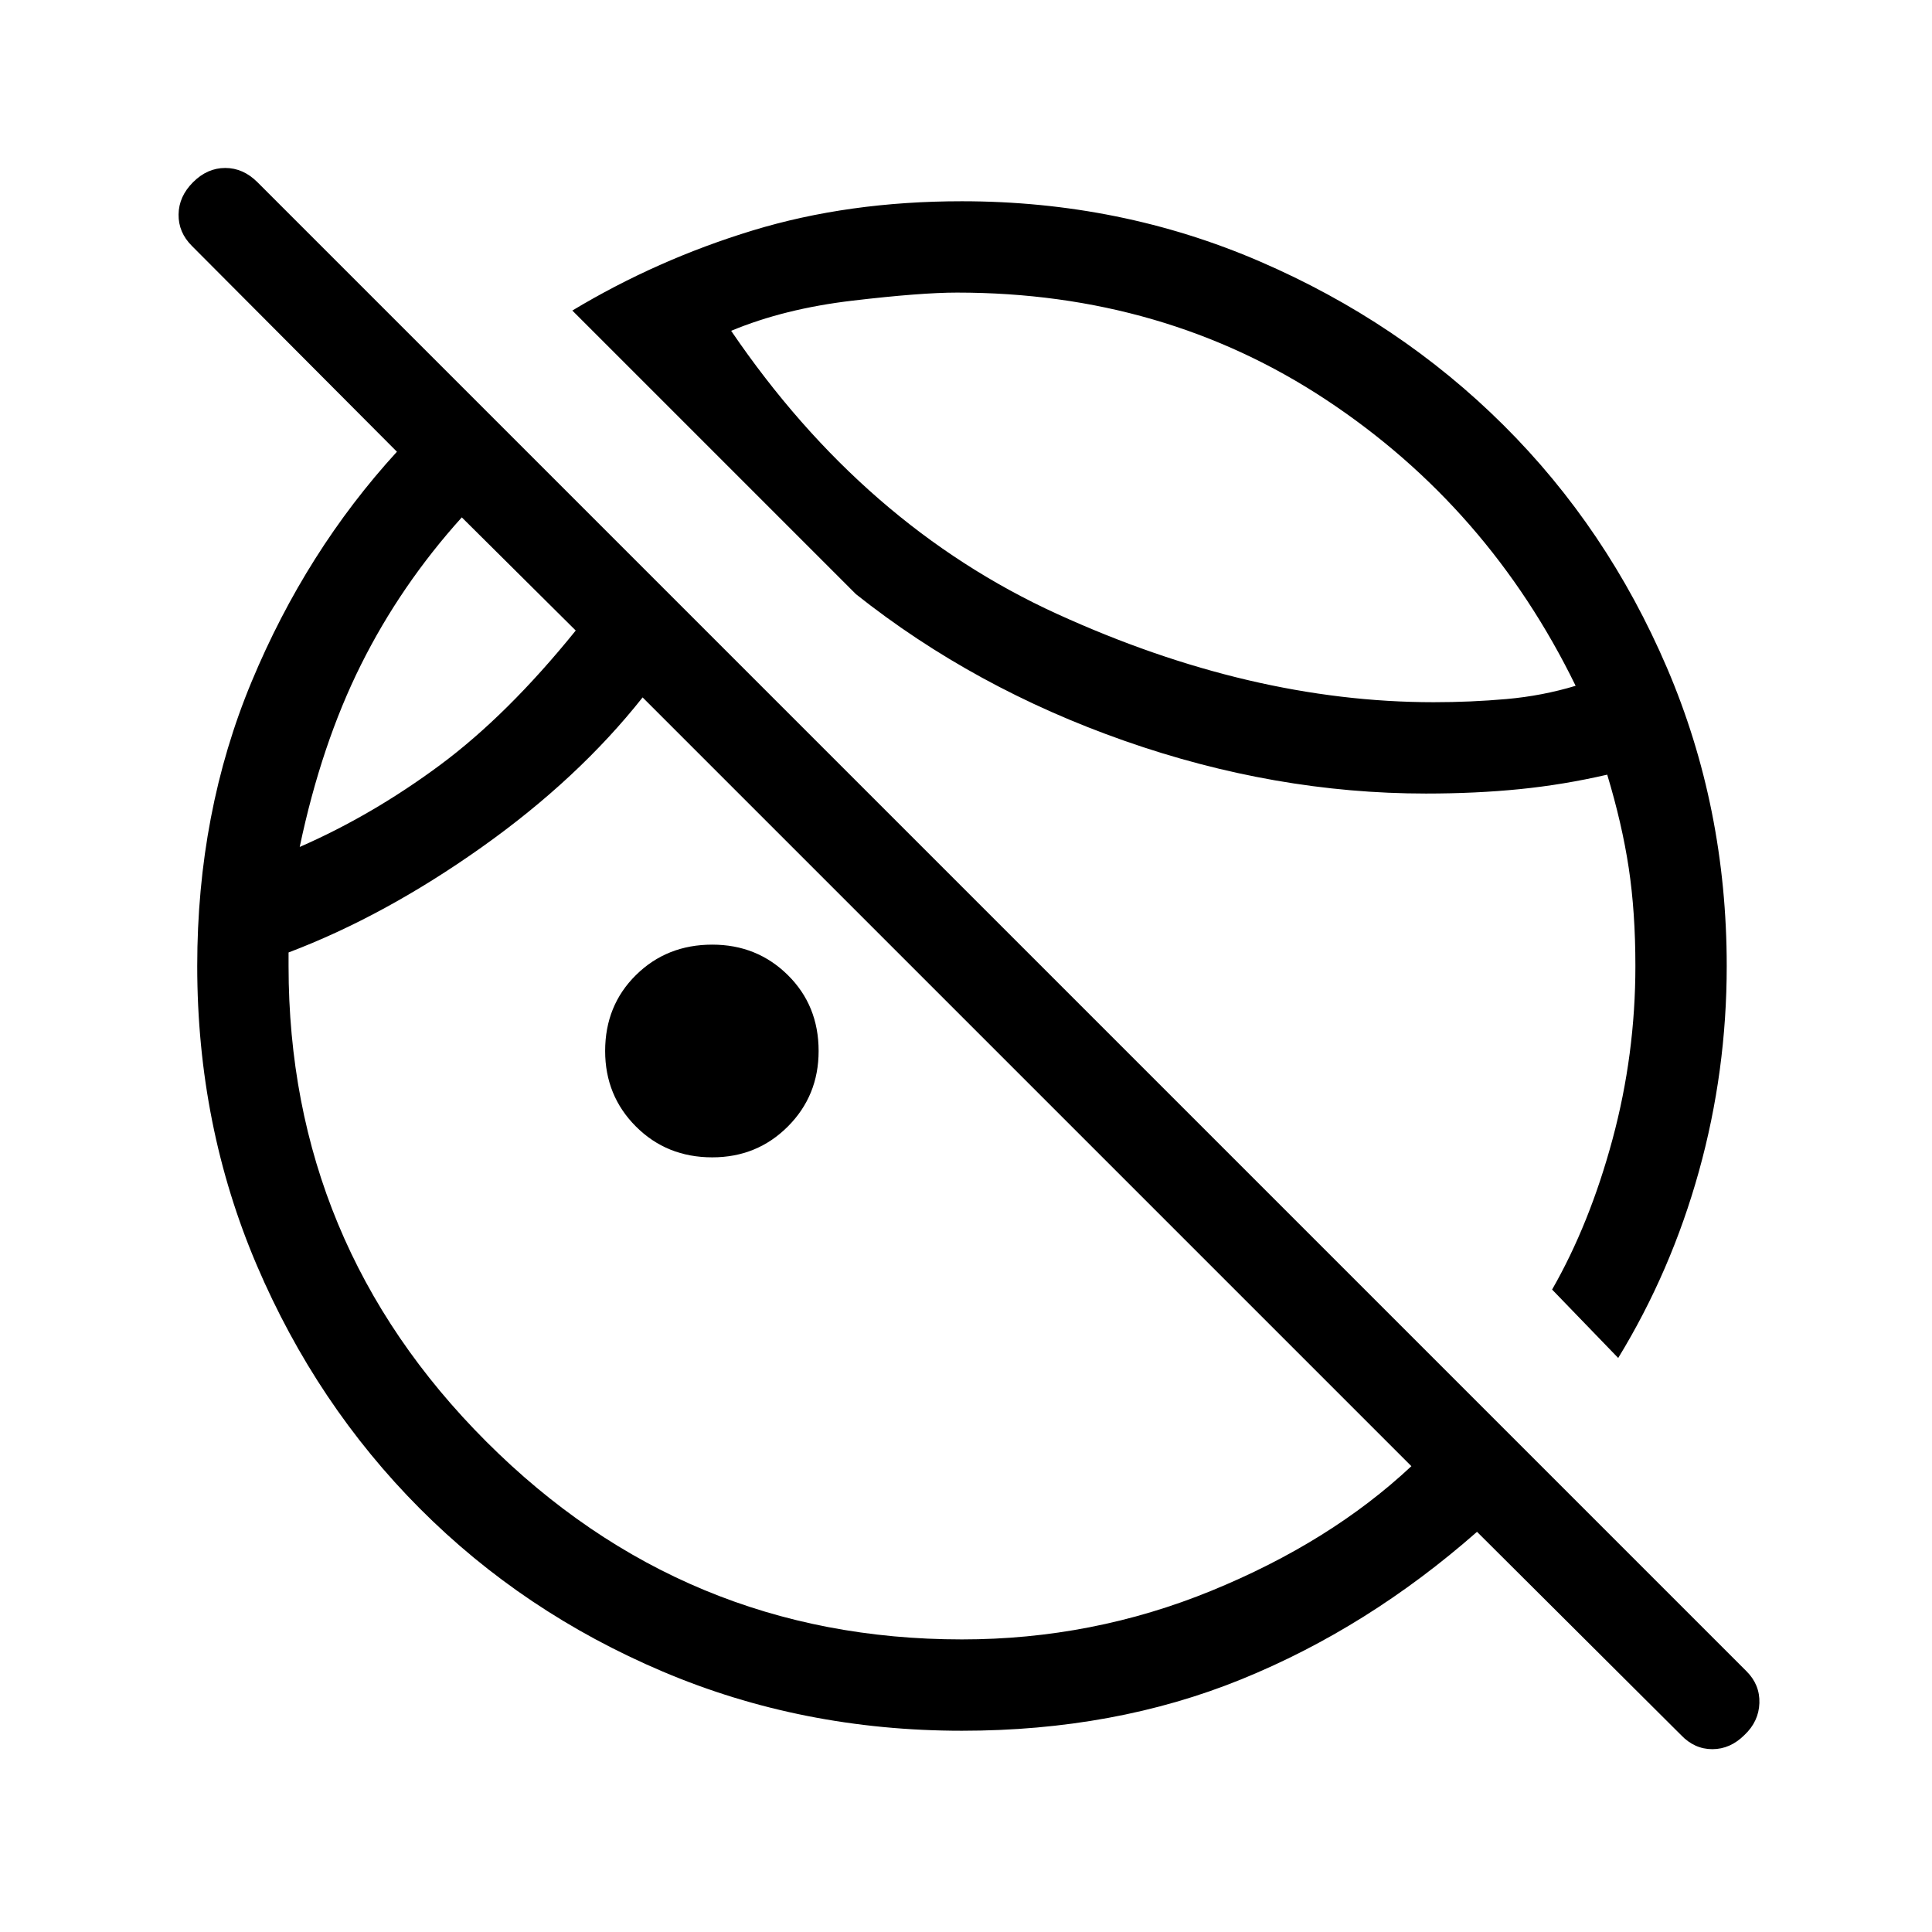 <svg xmlns="http://www.w3.org/2000/svg" width="48" height="48" viewBox="0 -960 960 960"><path d="M478-100.001q-79.385 0-148.676-29.4-69.292-29.4-120.715-81.016-51.424-51.616-81.016-120.907Q98.001-400.616 98.001-480q0-76.385 27.039-141.308 27.038-64.923 72.192-114.23L95.308-837.847q-6.692-6.692-6.577-15.615.116-8.923 7.193-15.999 7.076-7.077 15.999-7.077 8.923 0 16 7.077l739.923 739.922q6.692 6.693 6.384 15.808-.308 9.115-7.384 15.807-7.077 7.077-16 7.077t-15.615-7.077L733.922-198.848q-54.307 47.769-117.153 73.308Q553.923-100.001 478-100.001Zm326.076-185.231-32.846-33.999q18.692-32.616 30.039-74.731 11.346-42.115 11.346-86.038 0-26.846-3.308-48.731-3.308-21.884-10.692-46.346-21.616 5-43.423 7.193-21.808 2.192-46.654 2.192-75.077 0-149.768-26.192-74.692-26.192-133.461-72.884L284.386-805.691q42.077-25.308 89.653-39.808 47.576-14.5 103.924-14.5 78.806 0 148.151 29.962 69.346 29.961 120.928 81.249 51.581 51.288 81.269 120.622Q857.998-558.832 857.998-480q0 52.307-13.807 101.999-13.808 49.692-40.115 92.769ZM573.615-712.845ZM148.923-539.152q36.077-15.77 69.655-40.655 33.577-24.885 67.5-66.885l-56.616-56.232q-30.385 33.693-50.116 73.27-19.731 39.578-30.423 90.502Zm214.384-256.463q65.923 96.847 162 140.693 96.077 43.846 187.077 43.846 18.462 0 36.231-1.577 17.769-1.577 34.308-6.577Q739.615-707.999 659-761.307q-80.616-53.308-183.461-53.308-17.924 0-51.886 4-33.961 4-60.346 15ZM217.308-621.23Zm136.615 236.307q-22.616 0-37.923-15.308-15.308-15.308-15.308-37.538 0-22.616 15.308-37.731 15.307-15.115 37.923-15.115 22.231 0 37.538 15.115 15.308 15.115 15.308 37.731 0 22.23-15.308 37.538-15.307 15.308-37.538 15.308ZM478-145.385q64.846 0 123.962-24.193 59.115-24.192 99.346-61.885l-382-381.999q-32 40.462-80.077 74.539t-95.846 52.198V-480q0 138.077 98.269 236.346T478-145.385Z"/></svg>